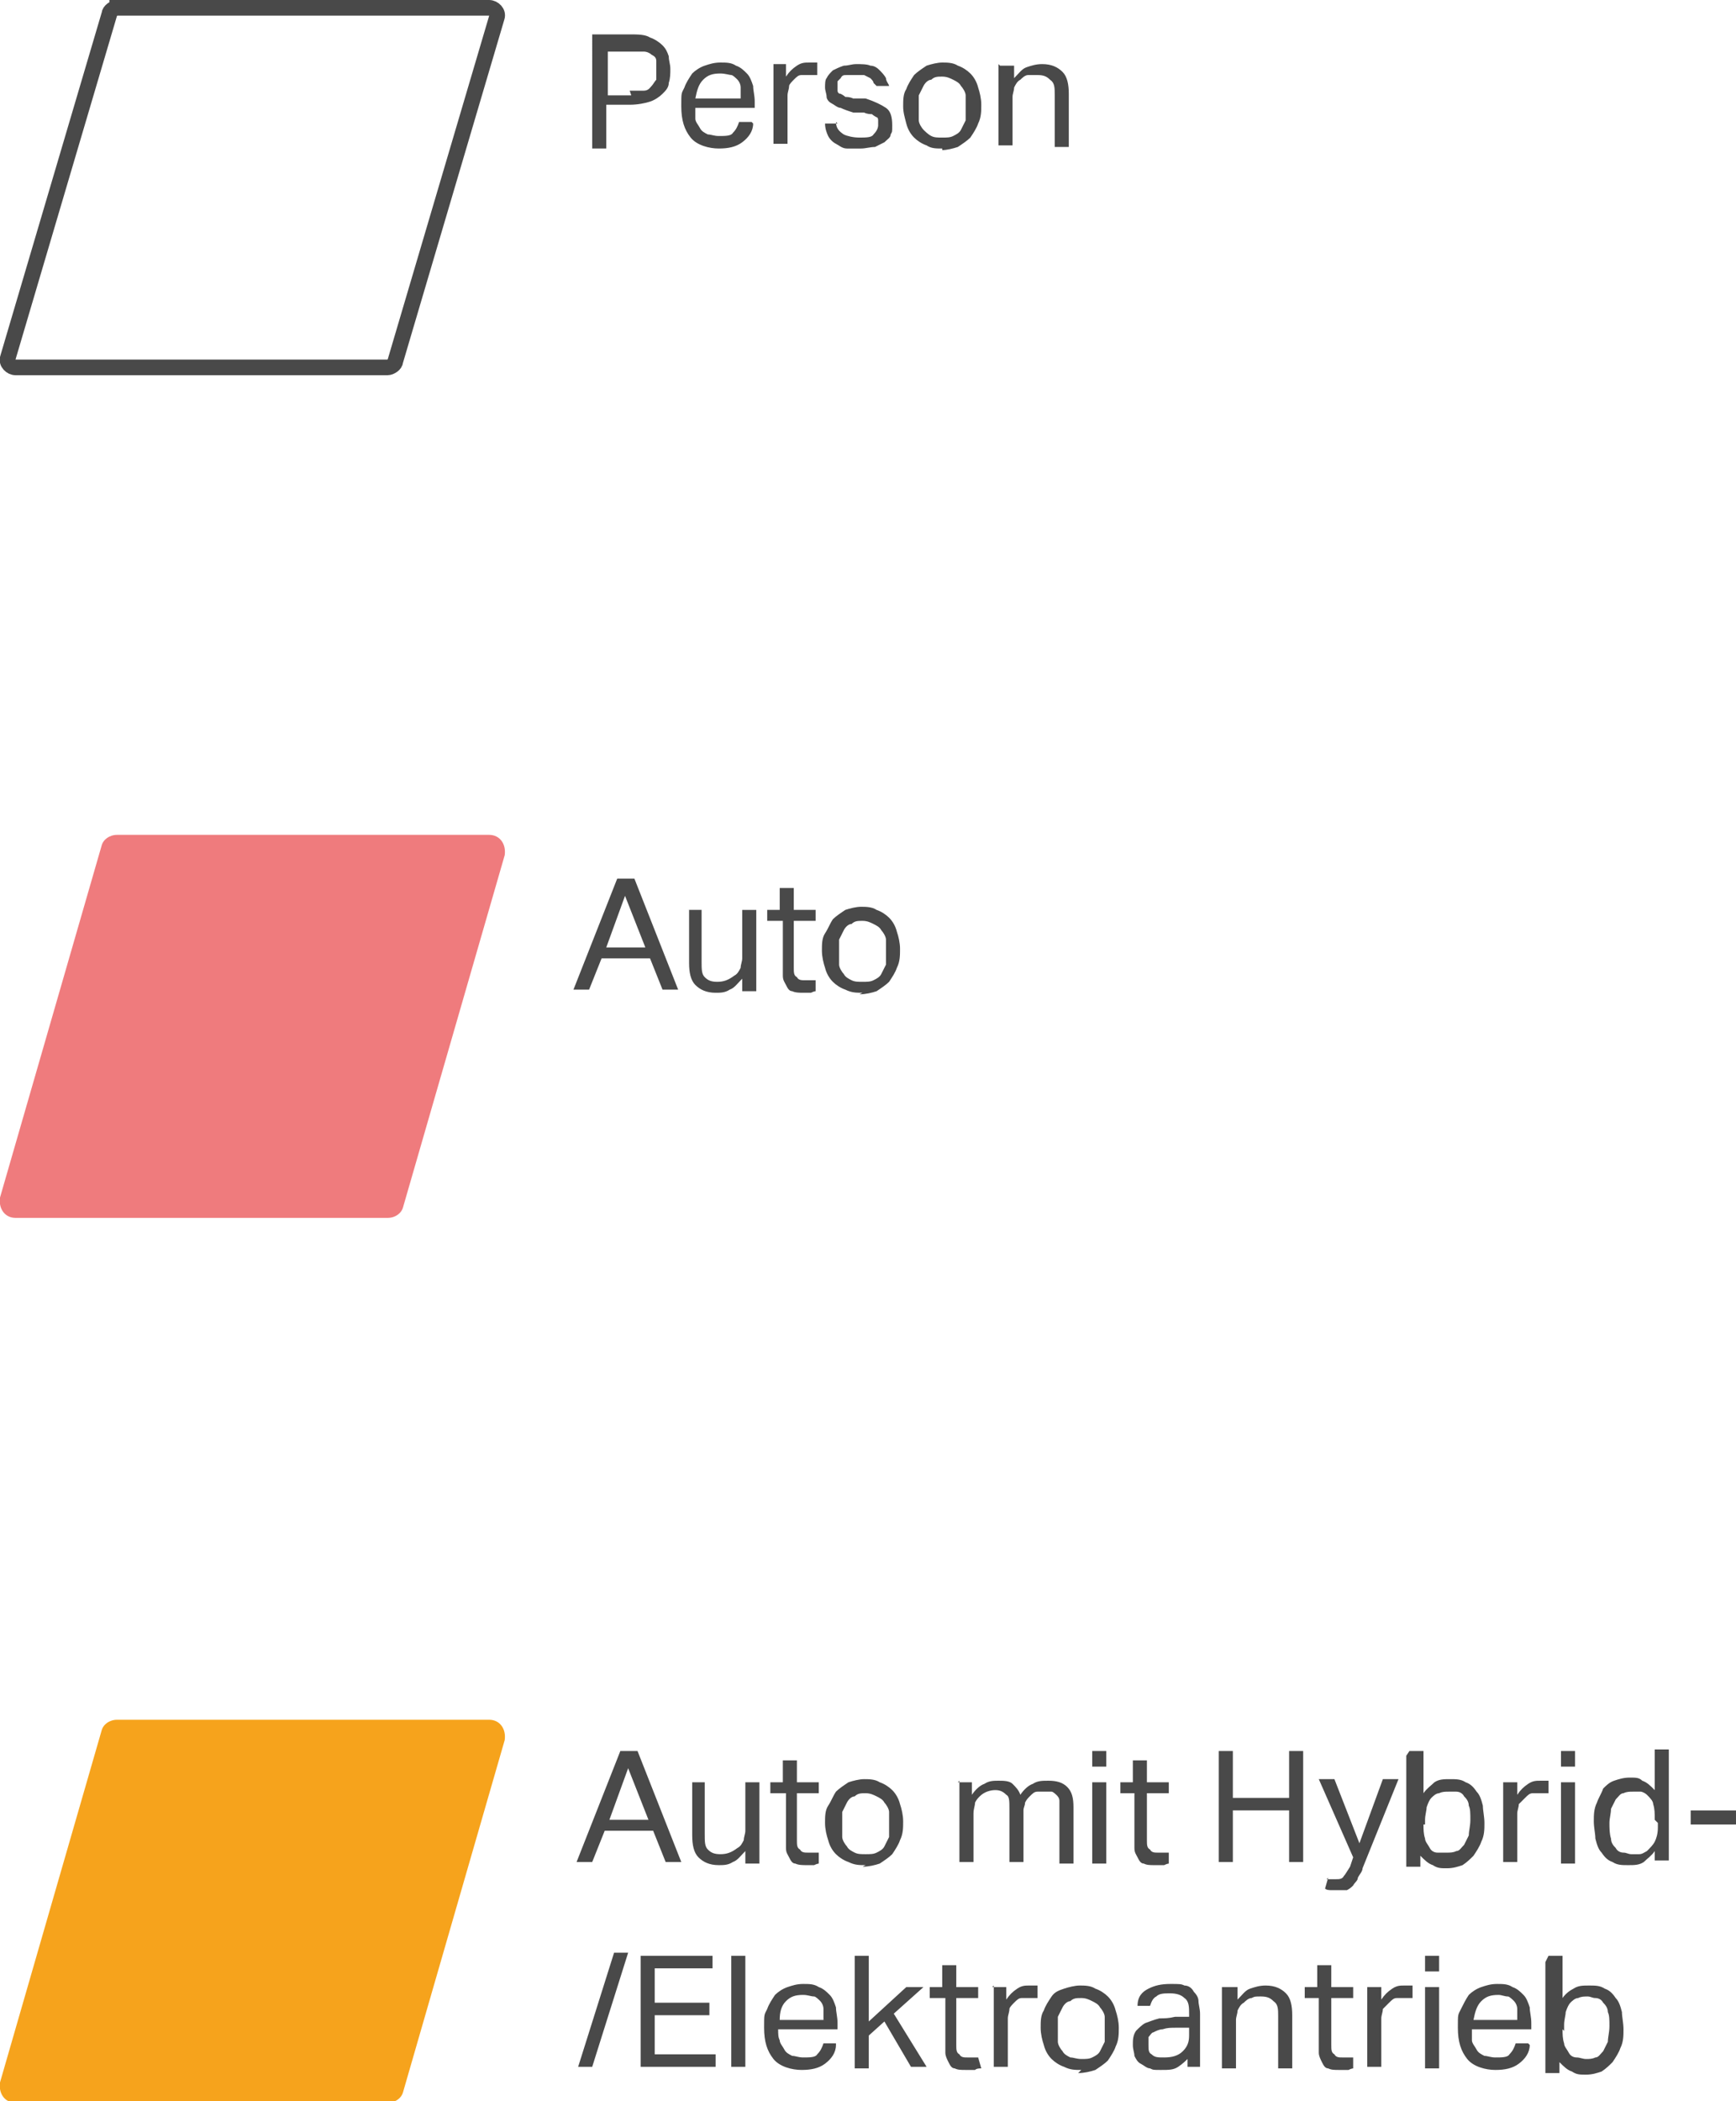 <?xml version="1.0" encoding="UTF-8"?>
<svg id="Ebene_1" data-name="Ebene 1" xmlns="http://www.w3.org/2000/svg" viewBox="0 0 111.1 134.4">
  <defs>
    <style>
      .cls-1 {
        fill: #f6a31c;
      }

      .cls-2 {
        fill: #ef7b7d;
      }

      .cls-3 {
        fill: #494949;
      }

      .cls-4 {
        fill: none;
        stroke: #494949;
      }
    </style>
  </defs>
  <path class="cls-3" d="M37.9,2.2h2.4c.5,0,1,0,1.3,.2,.3,.1,.6,.3,.8,.5,.2,.2,.3,.4,.4,.7,0,.3,.1,.5,.1,.8s0,.6-.1,.9c0,.3-.2,.5-.4,.7-.2,.2-.5,.4-.8,.5-.3,.1-.8,.2-1.3,.2h-1.5v2.8h-.9V2.2Zm2.4,3.6c.3,0,.6,0,.9,0s.4-.2,.5-.3c.1-.1,.2-.3,.3-.4,0-.2,0-.4,0-.6s0-.4,0-.6c0-.2-.1-.3-.3-.4-.1-.1-.3-.2-.5-.2-.2,0-.5,0-.8,0h-1.5v2.8h1.5Zm7.9,2.1c0,.5-.3,.9-.7,1.2-.4,.3-.9,.4-1.5,.4s-1.4-.2-1.8-.7c-.4-.5-.6-1.1-.6-2s0-.8,.2-1.2c.1-.3,.3-.6,.5-.9,.2-.2,.5-.4,.8-.5,.3-.1,.6-.2,1-.2s.7,0,1,.2c.3,.1,.5,.3,.7,.5,.2,.2,.3,.5,.4,.8,0,.3,.1,.6,.1,1v.4h-3.8c0,.3,0,.5,0,.7,0,.2,.2,.4,.3,.6,.1,.2,.3,.3,.5,.4,.2,0,.4,.1,.7,.1,.4,0,.8,0,.9-.2,.2-.2,.3-.4,.4-.7h.8Zm-.8-1.6c0-.2,0-.5,0-.7,0-.2-.1-.4-.2-.5-.1-.1-.3-.3-.4-.3s-.4-.1-.7-.1c-.5,0-.8,.1-1.1,.4-.3,.3-.4,.7-.5,1.2h3Zm2-2.2h.9v.8c.2-.3,.4-.5,.7-.7,.3-.2,.5-.2,.8-.2s.3,0,.5,0v.8c-.2,0-.2,0-.3,0,0,0-.1,0-.2,0-.2,0-.3,0-.5,0-.2,0-.3,.1-.5,.3-.1,.1-.3,.3-.3,.4,0,.2-.1,.4-.1,.6v3.1h-.9V4.1Zm4.1,3.7c0,.4,.2,.6,.5,.8,.2,.1,.6,.2,1,.2s.8,0,.9-.2c.2-.2,.3-.4,.3-.6s0-.2,0-.3c0,0,0-.2-.1-.2,0,0-.2-.1-.3-.2-.1,0-.3,0-.5-.1h-.7c-.3-.1-.6-.2-.8-.3-.2,0-.4-.2-.6-.3-.2-.1-.3-.3-.3-.4,0-.2-.1-.4-.1-.6s0-.5,.1-.6c.1-.2,.2-.3,.4-.5,.2-.1,.4-.2,.7-.3,.3,0,.5-.1,.8-.1s.7,0,.9,.1c.3,0,.5,.2,.6,.3s.3,.3,.4,.5c0,.2,.2,.4,.2,.5h-.8s-.1-.1-.2-.2c0-.1-.1-.2-.2-.3,0,0-.2-.1-.4-.2-.1,0-.3,0-.5,0s-.4,0-.6,0c-.2,0-.3,0-.4,.2,0,0-.2,.2-.2,.2,0,0,0,.2,0,.3s0,.2,0,.3c0,0,0,.2,.2,.2,0,0,.2,.1,.3,.2,.1,0,.3,0,.5,.1h.8c.6,.2,1,.4,1.3,.6,.3,.2,.4,.6,.4,1.1s0,.4-.1,.6c0,.2-.2,.3-.4,.5-.2,.1-.4,.2-.6,.3-.3,0-.6,.1-.9,.1s-.6,0-.9,0c-.3,0-.5-.2-.7-.3-.2-.1-.4-.3-.5-.5-.1-.2-.2-.5-.2-.8h.8Zm6.8,1.7c-.4,0-.7,0-1-.2-.3-.1-.6-.3-.8-.5-.2-.2-.4-.5-.5-.9s-.2-.7-.2-1.1,0-.8,.2-1.1c.1-.3,.3-.6,.5-.9,.2-.2,.5-.4,.8-.6,.3-.1,.7-.2,1-.2s.7,0,1,.2c.3,.1,.6,.3,.8,.5,.2,.2,.4,.5,.5,.9,.1,.3,.2,.7,.2,1.1s0,.8-.2,1.2c-.1,.3-.3,.6-.5,.9-.2,.2-.5,.4-.8,.6-.3,.1-.7,.2-1,.2Zm0-.7c.3,0,.5,0,.7-.1s.4-.2,.5-.4c.1-.2,.2-.4,.3-.6,0-.3,0-.5,0-.8s0-.6,0-.8c0-.2-.2-.5-.3-.6-.1-.2-.3-.3-.5-.4s-.4-.2-.7-.2-.5,0-.7,.2c-.2,0-.4,.2-.5,.4-.1,.2-.2,.4-.3,.6,0,.2,0,.5,0,.8s0,.6,0,.8c0,.2,.2,.5,.3,.6s.3,.3,.5,.4c.2,.1,.4,.1,.7,.1Zm3.7-4.6h.9v.8c.3-.3,.5-.6,.8-.7,.3-.1,.6-.2,1-.2,.6,0,1,.2,1.3,.5,.3,.3,.4,.8,.4,1.4v3.4h-.9v-3.3c0-.5,0-.8-.3-1-.2-.2-.4-.3-.8-.3s-.4,0-.6,0c-.2,0-.4,.2-.5,.3-.2,.1-.3,.3-.4,.5,0,.2-.1,.4-.1,.6v3.1h-.9V4.1Z"/>
  <path class="cls-4" d="M7.5,.5H31.3c.3,0,.6,.3,.5,.6l-6.5,22c0,.2-.3,.4-.5,.4H1c-.3,0-.6-.3-.5-.6L7,.9c0-.2,.3-.4,.5-.4Z"/>
  <path class="cls-3" d="M39.6,56.2h1l2.8,7.1h-1l-.8-2h-3.1l-.8,2h-1l2.8-7.1Zm1.7,4.4l-1.3-3.3-1.2,3.3h2.5Zm2.7-2.4h.9v3.3c0,.5,0,.8,.2,1,.2,.2,.4,.3,.8,.3s.7-.1,1.1-.4c.2-.1,.3-.3,.4-.5,0-.2,.1-.4,.1-.6v-3.1h.9v5.2h-.9v-.8c-.3,.3-.5,.6-.8,.7-.3,.2-.6,.2-.9,.2-.6,0-1-.2-1.3-.5-.3-.3-.4-.8-.4-1.4v-3.4Zm5.9,.7h-.8v-.7h.8v-1.4h.9v1.4h1.4v.7h-1.4v3c0,.3,0,.5,.2,.6,.1,.2,.3,.2,.5,.2s.3,0,.4,0c.1,0,.2,0,.3,0v.7s-.1,0-.3,.1c-.2,0-.3,0-.5,0s-.5,0-.7-.1c-.2,0-.3-.2-.4-.4-.1-.2-.2-.3-.2-.6,0-.2,0-.5,0-.7v-2.8Zm5.3,4.6c-.4,0-.7,0-1.1-.2-.3-.1-.6-.3-.8-.5-.2-.2-.4-.5-.5-.9-.1-.3-.2-.7-.2-1.1s0-.8,.2-1.1,.3-.6,.5-.9c.2-.2,.5-.4,.8-.6,.3-.1,.7-.2,1-.2s.7,0,1,.2c.3,.1,.6,.3,.8,.5,.2,.2,.4,.5,.5,.9,.1,.3,.2,.7,.2,1.1s0,.8-.2,1.2c-.1,.3-.3,.6-.5,.9-.2,.2-.5,.4-.8,.6-.3,.1-.7,.2-1.1,.2Zm0-.7c.3,0,.5,0,.7-.1s.4-.2,.5-.4c.1-.2,.2-.4,.3-.6,0-.3,0-.5,0-.8s0-.6,0-.8c0-.2-.2-.5-.3-.6-.1-.2-.3-.3-.5-.4s-.4-.2-.7-.2-.5,0-.7,.2c-.2,0-.4,.2-.5,.4-.1,.2-.2,.4-.3,.6,0,.2,0,.5,0,.8s0,.6,0,.8c0,.2,.2,.5,.3,.6,.1,.2,.3,.3,.5,.4,.2,.1,.4,.1,.7,.1Z"/>
  <path class="cls-2" d="M6.5,54.1c.1-.4,.5-.7,1-.7H31.3c.7,0,1.1,.6,1,1.3l-6.5,22.5c-.1,.4-.5,.7-1,.7H1c-.7,0-1.1-.6-1-1.3l6.5-22.5Z"/>
  <path class="cls-3" d="M39.8,112h1l2.8,7.1h-1l-.8-2h-3.1l-.8,2h-1l2.8-7.1Zm1.7,4.4l-1.3-3.3-1.2,3.3h2.5Zm2.7-2.4h.9v3.3c0,.5,0,.8,.2,1,.2,.2,.4,.3,.8,.3s.7-.1,1.1-.4c.2-.1,.3-.3,.4-.5,0-.2,.1-.4,.1-.6v-3.1h.9v5.2h-.9v-.8c-.3,.3-.5,.6-.8,.7-.3,.2-.6,.2-.9,.2-.6,0-1-.2-1.3-.5-.3-.3-.4-.8-.4-1.4v-3.4Zm5.9,.7h-.8v-.7h.8v-1.4h.9v1.4h1.4v.7h-1.4v3c0,.3,0,.5,.2,.6,.1,.2,.3,.2,.5,.2s.3,0,.4,0c.1,0,.2,0,.3,0v.7s-.1,0-.3,.1c-.2,0-.3,0-.5,0s-.5,0-.7-.1c-.2,0-.3-.2-.4-.4-.1-.2-.2-.3-.2-.6,0-.2,0-.5,0-.7v-2.8Zm5.3,4.6c-.4,0-.7,0-1.1-.2-.3-.1-.6-.3-.8-.5-.2-.2-.4-.5-.5-.9-.1-.3-.2-.7-.2-1.1s0-.8,.2-1.1,.3-.6,.5-.9c.2-.2,.5-.4,.8-.6,.3-.1,.7-.2,1-.2s.7,0,1,.2c.3,.1,.6,.3,.8,.5,.2,.2,.4,.5,.5,.9,.1,.3,.2,.7,.2,1.1s0,.8-.2,1.2c-.1,.3-.3,.6-.5,.9-.2,.2-.5,.4-.8,.6-.3,.1-.7,.2-1.1,.2Zm0-.7c.3,0,.5,0,.7-.1s.4-.2,.5-.4c.1-.2,.2-.4,.3-.6,0-.3,0-.5,0-.8s0-.6,0-.8c0-.2-.2-.5-.3-.6-.1-.2-.3-.3-.5-.4s-.4-.2-.7-.2-.5,0-.7,.2c-.2,0-.4,.2-.5,.4-.1,.2-.2,.4-.3,.6,0,.2,0,.5,0,.8s0,.6,0,.8c0,.2,.2,.5,.3,.6,.1,.2,.3,.3,.5,.4,.2,.1,.4,.1,.7,.1Zm5.9-4.6h.9v.8c.2-.3,.5-.6,.8-.7,.3-.2,.6-.2,.9-.2s.7,0,.9,.2c.2,.2,.4,.4,.5,.7,.2-.3,.5-.6,.8-.7,.3-.2,.6-.2,1-.2,.5,0,.9,.1,1.2,.4,.3,.3,.4,.7,.4,1.3v3.6h-.9v-3.4c0-.2,0-.4,0-.6,0-.2-.1-.3-.2-.4,0,0-.2-.2-.3-.2-.1,0-.2,0-.4,0s-.3,0-.5,0c-.2,0-.3,.1-.5,.3-.1,.1-.2,.2-.3,.4,0,.2-.1,.3-.1,.5v3.3h-.9v-3.4c0-.5,0-.8-.2-.9-.2-.2-.4-.3-.7-.3s-.7,.1-1,.4c-.1,.1-.2,.2-.3,.4,0,.2-.1,.4-.1,.7v3.1h-.9v-5.2Zm8.6,0h.9v5.2h-.9v-5.2Zm0-2h.9v1h-.9v-1Zm2.6,2.7h-.8v-.7h.8v-1.4h.9v1.4h1.4v.7h-1.4v3c0,.3,0,.5,.2,.6,.1,.2,.3,.2,.5,.2s.3,0,.4,0c.1,0,.2,0,.3,0v.7s-.1,0-.3,.1c-.2,0-.3,0-.6,0s-.5,0-.7-.1c-.2,0-.3-.2-.4-.4-.1-.2-.2-.3-.2-.6,0-.2,0-.5,0-.7v-2.8Zm5.5-2.7h.9v3h3.6v-3h.9v7.1h-.9v-3.3h-3.6v3.3h-.9v-7.1Zm6.9,8.2c.2,0,.4,0,.6,0s.4,0,.5-.2c.1-.1,.2-.3,.4-.6l.2-.6-2.2-5h1l1.6,4.1,1.5-4.1h1l-2.3,5.7c0,.2-.2,.4-.3,.6,0,.2-.2,.3-.3,.5-.1,.1-.2,.2-.4,.3-.2,0-.3,0-.6,0s-.3,0-.4,0c-.1,0-.3,0-.4-.1l.2-.7Zm5.3-8.2h.9v2.7c.2-.3,.5-.5,.7-.7,.3-.2,.6-.2,1-.2s.7,0,1,.2c.3,.1,.5,.3,.7,.6,.2,.2,.3,.5,.4,.9,0,.3,.1,.7,.1,1.1s0,.8-.2,1.2c-.1,.3-.3,.6-.5,.9-.2,.2-.4,.4-.7,.6-.3,.1-.6,.2-1,.2s-.6,0-.9-.2c-.3-.1-.5-.3-.8-.6v.7h-.9v-7.1Zm.9,4.7c0,.3,0,.6,.1,.9,0,.2,.2,.4,.3,.6,.1,.2,.3,.3,.5,.3,.2,0,.4,0,.6,0s.4,0,.6-.1c.2,0,.3-.2,.5-.4,.1-.2,.2-.4,.3-.6,0-.3,.1-.6,.1-1s0-.7-.1-.9c0-.3-.2-.5-.3-.6-.1-.2-.3-.3-.5-.3-.2,0-.3,0-.5,0s-.4,0-.6,.1c-.2,0-.4,.2-.5,.3-.1,.1-.2,.3-.3,.6,0,.2-.1,.5-.1,.8v.3Zm5.1-2.7h.9v.8c.2-.3,.4-.5,.7-.7,.3-.2,.5-.2,.8-.2s.3,0,.5,0v.8c-.2,0-.2,0-.3,0,0,0-.1,0-.2,0-.2,0-.3,0-.5,0-.2,0-.3,.1-.5,.3-.1,.1-.3,.3-.4,.4,0,.2-.1,.4-.1,.6v3.1h-.9v-5.2Zm3.7,0h.9v5.2h-.9v-5.2Zm0-2h.9v1h-.9v-1Zm6,6.4c-.2,.3-.5,.5-.7,.7-.3,.2-.6,.2-1,.2s-.7,0-1-.2c-.3-.1-.5-.3-.7-.6-.2-.2-.3-.5-.4-.9,0-.3-.1-.7-.1-1.1s0-.8,.2-1.2c.1-.3,.3-.6,.4-.9,.2-.2,.4-.4,.7-.5,.3-.1,.6-.2,1-.2s.6,0,.8,.2c.3,.1,.5,.3,.8,.6v-2.6h.9v7.1h-.9v-.7Zm0-2c0-.4,0-.7-.1-1,0-.2-.2-.4-.4-.6-.1-.1-.3-.2-.4-.2-.1,0-.3,0-.5,0s-.4,0-.6,.1c-.2,0-.3,.2-.5,.4-.1,.2-.2,.4-.3,.6,0,.3-.1,.6-.1,.9s0,.7,.1,1c0,.3,.2,.5,.3,.6,.1,.2,.3,.3,.5,.3,.2,0,.3,.1,.5,.1s.4,0,.5,0c.2,0,.3-.1,.5-.2,.2-.2,.4-.4,.5-.6,.1-.2,.2-.5,.2-.9v-.3Zm2.3-.6h2.9v.9h-2.9v-.9Zm-70.3,16.4h-.9l2.3-7.3h.9l-2.3,7.3Zm3.1-7.1h4.6v.8h-3.7v2.2h3.5v.8h-3.5v2.5h3.9v.8h-4.8v-7.1Zm5.8,0h.9v7.1h-.9v-7.1Zm6.7,5.7c0,.5-.3,.9-.7,1.2-.4,.3-.9,.4-1.5,.4s-1.4-.2-1.8-.7c-.4-.5-.6-1.1-.6-2s0-.8,.2-1.2c.1-.3,.3-.6,.5-.9,.2-.2,.5-.4,.8-.5,.3-.1,.6-.2,1-.2s.7,0,1,.2c.3,.1,.5,.3,.7,.5,.2,.2,.3,.5,.4,.8,0,.3,.1,.6,.1,1v.4h-3.8c0,.3,0,.5,.1,.7,0,.2,.2,.4,.3,.6,.1,.2,.3,.3,.5,.4,.2,0,.4,.1,.7,.1,.4,0,.8,0,.9-.2,.2-.2,.3-.4,.4-.7h.8Zm-.8-1.6c0-.2,0-.5,0-.7,0-.2-.1-.4-.2-.5-.1-.1-.3-.3-.4-.3-.2,0-.4-.1-.7-.1-.5,0-.8,.1-1.1,.4-.3,.3-.4,.7-.4,1.2h2.9Zm2-4.1h.9v4.2l2.4-2.2h1.1l-1.9,1.7,2.1,3.4h-1l-1.7-2.9-1,.9v2.1h-.9v-7.1Zm5.6,2.7h-.8v-.7h.8v-1.4h.9v1.4h1.4v.7h-1.4v3c0,.3,0,.5,.2,.6,.1,.2,.3,.2,.5,.2s.3,0,.4,0c.1,0,.2,0,.3,0l.2,.7c-.1,0-.3,0-.4,.1-.2,0-.3,0-.6,0s-.5,0-.7-.1c-.2,0-.3-.2-.4-.4-.1-.2-.2-.4-.2-.6,0-.2,0-.5,0-.7v-2.8Zm3.2-.7h.9v.8c.2-.3,.4-.5,.7-.7,.3-.2,.5-.2,.8-.2s.3,0,.5,0v.8c-.2,0-.2,0-.3,0,0,0-.1,0-.2,0-.2,0-.3,0-.5,0-.2,0-.3,.1-.5,.3-.1,.1-.3,.3-.3,.4,0,.2-.1,.4-.1,.6v3.1h-.9v-5.2Zm5.7,5.3c-.4,0-.7,0-1.1-.2-.3-.1-.6-.3-.8-.5-.2-.2-.4-.5-.5-.9-.1-.3-.2-.7-.2-1.1s0-.8,.2-1.1c.1-.3,.3-.6,.5-.9s.5-.4,.8-.5c.3-.1,.7-.2,1-.2s.7,0,1,.2c.3,.1,.6,.3,.8,.5,.2,.2,.4,.5,.5,.9,.1,.3,.2,.7,.2,1.1s0,.8-.2,1.2c-.1,.3-.3,.6-.5,.9-.2,.2-.5,.4-.8,.6-.3,.1-.7,.2-1.1,.2Zm0-.7c.3,0,.5,0,.7-.1,.2-.1,.4-.2,.5-.4,.1-.2,.2-.4,.3-.6,0-.3,0-.5,0-.8s0-.6,0-.8-.2-.5-.3-.6c-.1-.2-.3-.3-.5-.4-.2-.1-.4-.2-.7-.2s-.5,0-.7,.2c-.2,0-.4,.2-.5,.4-.1,.2-.2,.4-.3,.6,0,.2,0,.5,0,.8s0,.6,0,.8c0,.2,.2,.5,.3,.6,.1,.2,.3,.3,.5,.4,.2,0,.4,.1,.7,.1Zm6.9-.1c-.2,.2-.4,.4-.7,.6-.3,.2-.6,.2-1.1,.2s-.5,0-.7-.1c-.2,0-.4-.2-.6-.3-.2-.1-.3-.3-.4-.5,0-.2-.1-.4-.1-.7s0-.6,.2-.9c.2-.2,.4-.4,.6-.5,.3-.1,.5-.2,.9-.3,.3,0,.6,0,1-.1h.9v-.2c0-.4,0-.8-.3-1-.2-.2-.5-.3-.9-.3s-.7,0-.9,.2c-.2,.1-.3,.3-.4,.6h-.8c0-.6,.3-.9,.7-1.1,.4-.2,.8-.3,1.4-.3s.7,0,.9,.1c.3,0,.5,.2,.6,.4,.2,.2,.3,.4,.3,.6,0,.2,.1,.5,.1,.8v3.4h-.8v-.7Zm0-1.9h-.8c-.4,0-.6,0-.9,.1-.2,0-.4,.1-.6,.2-.1,0-.2,.2-.3,.3,0,.1,0,.3,0,.5,0,.3,0,.5,.2,.6,.2,.2,.4,.2,.8,.2,.5,0,.9-.1,1.2-.4,.3-.3,.4-.6,.4-1v-.6Zm2.2-2.6h.9v.8c.3-.3,.5-.6,.8-.7,.3-.1,.6-.2,1-.2,.6,0,1,.2,1.3,.5,.3,.3,.4,.8,.4,1.4v3.4h-.9v-3.3c0-.5,0-.8-.3-1-.2-.2-.4-.3-.8-.3s-.4,0-.6,.1c-.2,0-.4,.2-.5,.3-.2,.1-.3,.3-.4,.5,0,.2-.1,.4-.1,.6v3.1h-.9v-5.2Zm6,.7h-.8v-.7h.8v-1.4h.9v1.4h1.4v.7h-1.4v3c0,.3,0,.5,.2,.6,.1,.2,.3,.2,.5,.2s.3,0,.4,0c.1,0,.2,0,.3,0v.7s-.1,0-.3,.1c-.2,0-.3,0-.6,0s-.5,0-.7-.1c-.2,0-.3-.2-.4-.4-.1-.2-.2-.4-.2-.6,0-.2,0-.5,0-.7v-2.8Zm3.2-.7h.9v.8c.2-.3,.4-.5,.7-.7,.3-.2,.5-.2,.8-.2s.3,0,.5,0v.8c-.2,0-.2,0-.3,0,0,0-.1,0-.2,0-.2,0-.3,0-.5,0-.2,0-.3,.1-.5,.3-.1,.1-.3,.3-.4,.4,0,.2-.1,.4-.1,.6v3.1h-.9v-5.2Zm3.7,0h.9v5.2h-.9v-5.2Zm0-2h.9v1h-.9v-1Zm6.7,5.7c0,.5-.3,.9-.7,1.2-.4,.3-.9,.4-1.5,.4s-1.4-.2-1.8-.7c-.4-.5-.6-1.1-.6-2s0-.8,.2-1.2,.3-.6,.5-.9c.2-.2,.5-.4,.8-.5,.3-.1,.6-.2,1-.2s.7,0,1,.2c.3,.1,.5,.3,.7,.5,.2,.2,.3,.5,.4,.8,0,.3,.1,.6,.1,1v.4h-3.8c0,.3,0,.5,0,.7,0,.2,.2,.4,.3,.6,.1,.2,.3,.3,.5,.4,.2,0,.4,.1,.7,.1,.4,0,.8,0,.9-.2,.2-.2,.3-.4,.4-.7h.8Zm-.8-1.6c0-.2,0-.5,0-.7,0-.2-.1-.4-.2-.5-.1-.1-.3-.3-.4-.3-.2,0-.4-.1-.6-.1-.5,0-.8,.1-1.1,.4-.3,.3-.4,.7-.5,1.2h3Zm2-4.1h.9v2.7c.2-.3,.5-.5,.7-.6,.3-.2,.6-.2,1-.2s.7,0,1,.2c.3,.1,.5,.3,.7,.6,.2,.2,.3,.5,.4,.9,0,.3,.1,.7,.1,1.1s0,.8-.2,1.2c-.1,.3-.3,.6-.5,.9-.2,.2-.4,.4-.7,.6-.3,.1-.6,.2-1,.2s-.6,0-.9-.2c-.3-.1-.5-.3-.8-.6v.7h-.9v-7.1Zm.9,4.7c0,.3,0,.6,.1,.9,0,.2,.2,.4,.3,.6,.1,.2,.3,.3,.5,.3,.2,0,.4,.1,.6,.1s.4,0,.6-.1c.2,0,.3-.2,.5-.4,.1-.2,.2-.4,.3-.6,0-.3,.1-.6,.1-1s0-.7-.1-.9c0-.3-.2-.5-.3-.6-.1-.2-.3-.3-.5-.3-.2,0-.3-.1-.5-.1s-.4,0-.6,.1c-.2,0-.4,.2-.5,.3-.1,.1-.2,.3-.3,.6,0,.2-.1,.5-.1,.8v.4Z"/>
  <path class="cls-1" d="M6.5,110.7c.1-.4,.5-.7,1-.7H31.3c.7,0,1.1,.6,1,1.3l-6.5,22.5c-.1,.4-.5,.7-1,.7H1c-.7,0-1.1-.6-1-1.3l6.5-22.5Z"/>
</svg>